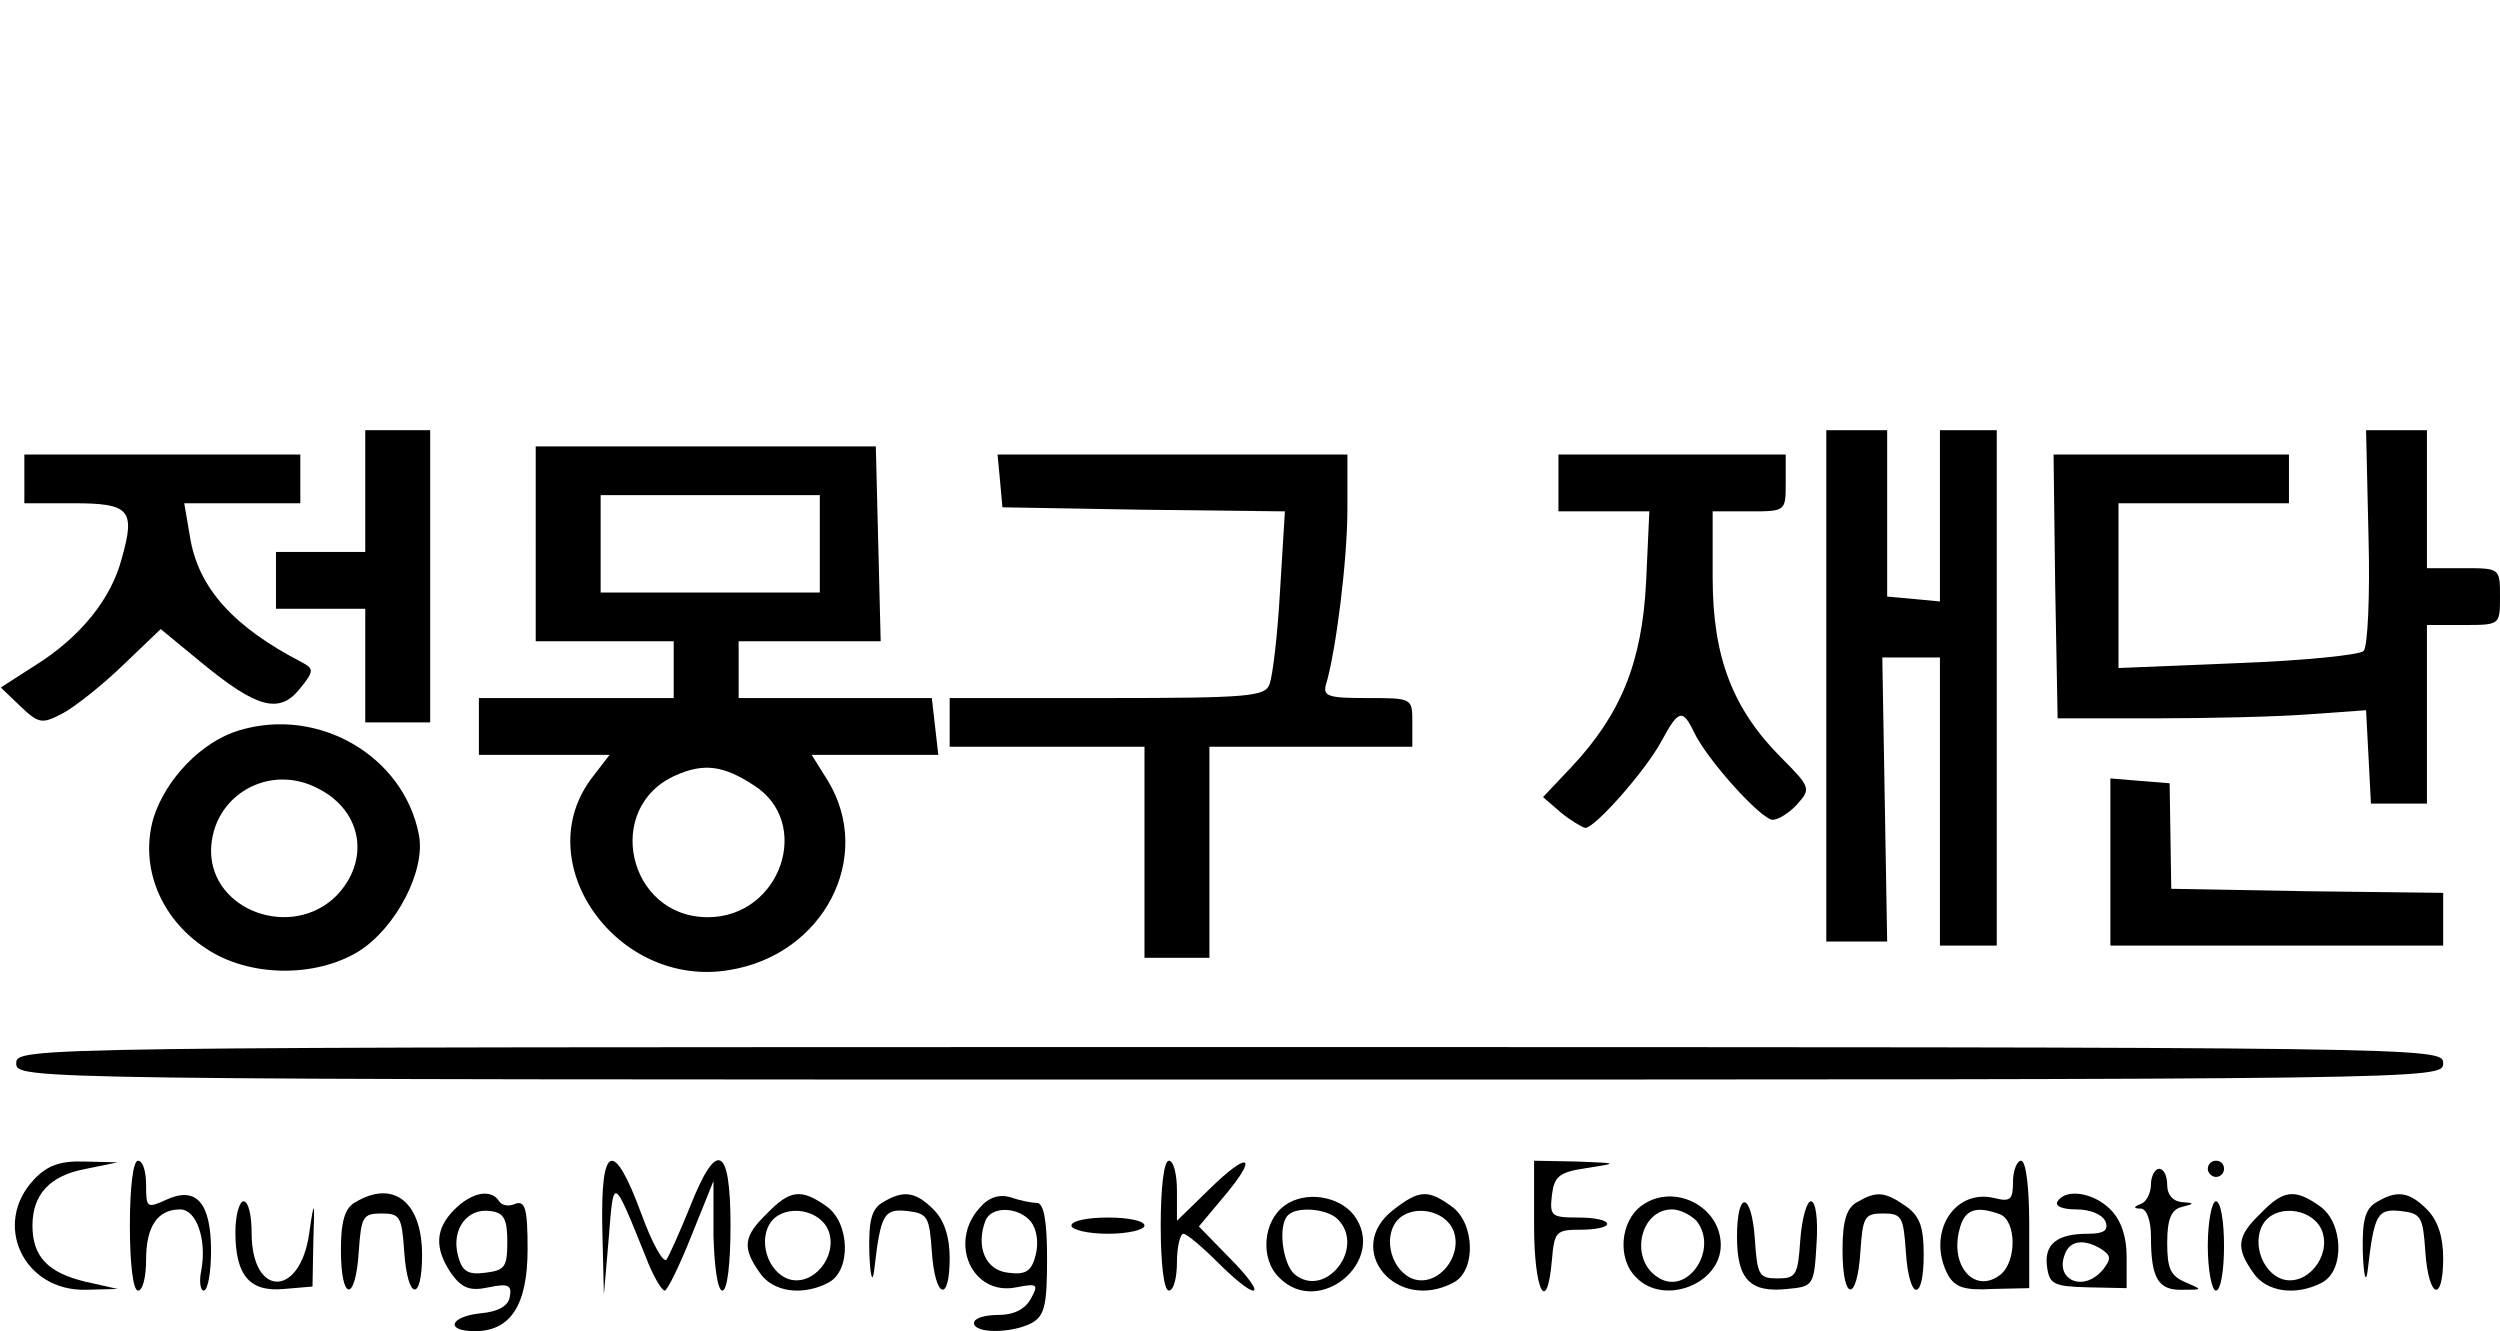 <?xml version="1.0" standalone="no"?>
<!DOCTYPE svg PUBLIC "-//W3C//DTD SVG 20010904//EN"
 "http://www.w3.org/TR/2001/REC-SVG-20010904/DTD/svg10.dtd">
<svg version="1.0" xmlns="http://www.w3.org/2000/svg"
 width="308pt" height="164pt" viewBox="0 0 308 164"
 preserveAspectRatio="xMidYMid meet">

<g transform="translate(0,164) scale(0.1,-0.1)"
fill="#000000" stroke="none">
<path d="M450 1035 l0 -75 -55 0 -55 0 0 -35 0 -35 55 0 55 0 0 -70 0 -70 40
0 40 0 0 180 0 180 -40 0 -40 0 0 -75z"/>
<path d="M2250 795 l0 -315 38 0 37 0 -3 175 -3 175 36 0 35 0 0 -177 0 -178
35 0 35 0 0 318 0 317 -35 0 -35 0 0 -106 0 -105 -32 3 -33 3 0 103 0 102 -37
0 -38 0 0 -315z"/>
<path d="M2918 979 c2 -73 -1 -136 -6 -141 -5 -5 -75 -12 -156 -15 l-146 -6 0
101 0 102 105 0 105 0 0 30 0 30 -145 0 -145 0 2 -162 3 -163 120 0 c66 0 152
2 190 5 l70 5 3 -57 3 -58 34 0 35 0 0 110 0 110 45 0 c45 0 45 0 45 35 0 35
0 35 -45 35 l-45 0 0 85 0 85 -37 0 -38 0 3 -131z"/>
<path d="M660 970 l0 -120 85 0 85 0 0 -35 0 -35 -120 0 -120 0 0 -35 0 -35
81 0 80 0 -20 -26 c-83 -105 29 -263 168 -239 116 19 178 139 121 233 l-20 32
78 0 78 0 -4 35 -4 35 -119 0 -119 0 0 35 0 35 88 0 87 0 -3 120 -3 120 -210
0 -209 0 0 -120z m350 0 l0 -60 -135 0 -135 0 0 60 0 60 135 0 135 0 0 -60z
m-82 -297 c74 -46 34 -163 -56 -163 -99 0 -129 136 -39 175 34 15 58 12 95
-12z"/>
<path d="M30 1050 l0 -30 60 0 c70 0 77 -8 60 -68 -13 -50 -51 -97 -107 -132
l-42 -27 24 -23 c23 -22 27 -22 52 -9 15 8 48 34 74 59 l47 45 51 -42 c67 -55
95 -63 120 -32 18 22 18 25 3 33 -85 44 -128 92 -138 155 l-7 41 72 0 71 0 0
30 0 30 -170 0 -170 0 0 -30z"/>
<path d="M1232 1048 l3 -33 174 -3 174 -2 -6 -98 c-3 -54 -9 -105 -13 -115 -5
-15 -26 -17 -200 -17 l-194 0 0 -30 0 -30 120 0 120 0 0 -130 0 -130 40 0 40
0 0 130 0 130 125 0 125 0 0 30 c0 30 0 30 -56 30 -48 0 -55 2 -50 18 12 41
26 152 26 215 l0 67 -216 0 -215 0 3 -32z"/>
<path d="M1920 1045 l0 -35 56 0 56 0 -4 -87 c-5 -99 -31 -163 -92 -228 l-35
-37 22 -19 c12 -10 26 -18 30 -19 12 0 74 70 94 107 21 39 26 40 40 11 16 -34
83 -108 97 -108 7 0 21 9 30 19 17 19 17 21 -19 57 -60 60 -85 124 -85 222 l0
82 45 0 c45 0 45 0 45 35 l0 35 -140 0 -140 0 0 -35z"/>
<path d="M294 740 c-46 -14 -90 -60 -105 -108 -17 -59 8 -123 64 -160 53 -36
135 -37 189 -4 46 29 83 100 74 144 -19 97 -124 158 -222 128z m99 -72 c54
-28 63 -89 21 -132 -55 -54 -154 -18 -154 56 1 68 72 109 133 76z"/>
<path d="M2600 578 l0 -103 205 0 205 0 0 32 0 33 -167 2 -168 3 -1 65 -1 65
-37 3 -36 3 0 -103z"/>
<path d="M20 330 c0 -20 7 -20 1495 -20 1488 0 1495 0 1495 20 0 20 -7 20
-1495 20 -1488 0 -1495 0 -1495 -20z"/>
<path d="M42 187 c-52 -55 -13 -138 64 -136 l39 1 -40 9 c-46 11 -65 31 -65
69 0 39 22 62 66 70 l39 8 -41 1 c-30 1 -46 -5 -62 -22z"/>
<path d="M160 130 c0 -47 4 -80 10 -80 6 0 10 17 10 38 0 41 14 62 42 62 20 0
33 -37 26 -75 -3 -14 -1 -25 3 -25 5 0 9 22 9 49 0 59 -18 80 -55 63 -24 -11
-25 -10 -25 18 0 17 -4 30 -10 30 -6 0 -10 -33 -10 -80z"/>
<path d="M742 128 l2 -83 6 70 c6 76 5 77 45 -22 9 -24 20 -43 24 -43 3 0 18
30 33 68 l27 67 0 -67 c1 -38 5 -68 11 -68 6 0 10 33 10 80 0 99 -17 107 -50
23 -13 -32 -26 -61 -29 -65 -4 -4 -18 21 -31 57 -34 92 -50 86 -48 -17z"/>
<path d="M1430 130 c0 -47 4 -80 10 -80 6 0 10 16 10 35 0 19 4 35 8 35 4 0
23 -16 42 -35 19 -19 38 -35 44 -35 6 0 -7 18 -28 39 l-39 40 31 37 c43 51 31
57 -18 9 l-40 -39 0 37 c0 20 -4 37 -10 37 -6 0 -10 -33 -10 -80z"/>
<path d="M1890 130 c0 -81 16 -112 22 -42 3 35 5 37 36 37 17 0 32 3 32 7 0 5
-16 8 -36 8 -33 0 -35 2 -32 28 3 23 9 28 43 33 39 6 39 6 -12 8 l-53 1 0 -80z"/>
<path d="M2480 184 c0 -22 -3 -25 -23 -20 -50 12 -84 -44 -57 -95 9 -15 20
-19 55 -17 l45 1 0 79 c0 45 -4 78 -10 78 -5 0 -10 -12 -10 -26z m-16 -40 c20
-8 21 -57 1 -74 -31 -25 -63 9 -51 55 6 25 20 30 50 19z"/>
<path d="M2720 200 c0 -5 5 -10 10 -10 6 0 10 5 10 10 0 6 -4 10 -10 10 -5 0
-10 -4 -10 -10z"/>
<path d="M2650 181 c0 -11 -6 -22 -12 -24 -10 -4 -10 -6 0 -6 7 -1 12 -15 12
-35 0 -51 9 -66 39 -65 25 0 25 0 4 9 -19 8 -23 17 -23 49 0 29 5 41 18 44 16
4 16 5 0 6 -11 1 -18 9 -18 21 0 11 -4 20 -10 20 -5 0 -10 -9 -10 -19z"/>
<path d="M438 159 c-13 -7 -18 -23 -18 -59 0 -64 18 -65 22 -2 3 43 5 47 28
47 23 0 25 -4 28 -47 4 -60 22 -63 22 -4 0 65 -35 93 -82 65z"/>
<path d="M560 150 c-24 -24 -25 -48 -4 -79 13 -18 23 -22 46 -17 24 5 29 3 26
-12 -2 -11 -14 -18 -36 -20 -38 -4 -44 -22 -7 -22 44 0 65 32 65 101 0 50 -3
60 -15 56 -8 -4 -17 -2 -20 3 -10 16 -34 11 -55 -10z m65 -40 c0 -31 -3 -35
-27 -38 -22 -3 -29 2 -34 22 -8 32 12 58 40 54 17 -2 21 -10 21 -38z"/>
<path d="M945 145 c-29 -28 -31 -42 -9 -73 16 -24 53 -29 85 -12 28 15 26 74
-3 94 -31 22 -45 20 -73 -9z m76 -22 c11 -31 -19 -68 -49 -59 -27 9 -39 50
-21 72 18 21 60 14 70 -13z"/>
<path d="M1088 159 c-14 -8 -18 -22 -17 -62 1 -30 4 -39 6 -22 8 70 12 76 41
73 25 -3 27 -7 30 -50 4 -58 22 -64 22 -8 0 27 -7 47 -20 60 -22 22 -37 24
-62 9z"/>
<path d="M1207 152 c-39 -43 -9 -109 45 -98 26 5 28 4 18 -14 -7 -13 -21 -20
-40 -20 -17 0 -30 -4 -30 -10 0 -13 46 -13 71 0 16 9 19 22 19 79 0 47 -4 68
-12 69 -7 0 -22 3 -33 7 -14 4 -27 0 -38 -13z m63 -17 c7 -9 10 -25 6 -41 -5
-20 -12 -25 -34 -22 -28 3 -40 32 -28 64 7 18 40 18 56 -1z"/>
<path d="M1583 155 c-27 -19 -31 -66 -7 -89 49 -50 134 21 92 77 -19 24 -60
30 -85 12z m65 -17 c35 -35 -15 -99 -53 -68 -15 13 -21 61 -8 73 11 11 48 8
61 -5z"/>
<path d="M1716 149 c-61 -48 4 -127 75 -89 28 15 26 74 -3 94 -29 21 -40 20
-72 -5z m75 -26 c11 -31 -19 -68 -49 -59 -27 9 -39 50 -21 72 18 21 60 14 70
-13z"/>
<path d="M2023 155 c-27 -19 -31 -66 -7 -89 34 -35 104 -8 104 40 0 48 -58 77
-97 49z m67 -19 c28 -35 -11 -93 -47 -70 -36 22 -23 84 17 84 10 0 23 -7 30
-14z"/>
<path d="M2288 159 c-13 -7 -18 -23 -18 -59 0 -64 18 -65 22 -2 3 43 5 47 28
47 23 0 25 -4 28 -47 4 -61 22 -63 22 -4 0 35 -5 48 -22 60 -26 18 -36 19 -60
5z"/>
<path d="M2535 160 c-4 -6 6 -10 23 -10 17 0 32 -6 36 -15 4 -11 -2 -15 -22
-15 -38 0 -54 -13 -50 -41 3 -21 8 -24 51 -25 l47 -1 0 39 c0 25 -7 45 -20 58
-21 21 -55 26 -65 10z m54 -59 c12 -8 12 -12 2 -25 -24 -29 -60 -13 -47 19 6
17 24 19 45 6z"/>
<path d="M2785 145 c-29 -28 -31 -42 -9 -73 16 -24 53 -29 85 -12 28 15 26 74
-3 94 -31 22 -45 20 -73 -9z m76 -22 c11 -31 -19 -68 -49 -59 -27 9 -39 50
-21 72 18 21 60 14 70 -13z"/>
<path d="M2928 159 c-14 -8 -18 -22 -17 -62 1 -30 4 -39 6 -22 8 70 12 76 41
73 25 -3 27 -7 30 -50 4 -58 22 -64 22 -8 0 27 -7 47 -20 60 -22 22 -37 24
-62 9z"/>
<path d="M290 122 c0 -54 18 -74 60 -70 l35 3 1 55 c2 53 1 53 -5 11 -11 -80
-71 -80 -71 0 0 22 -4 39 -10 39 -5 0 -10 -17 -10 -38z"/>
<path d="M2140 116 c0 -52 16 -69 62 -64 32 3 33 4 36 56 2 30 -1 52 -7 52 -5
0 -11 -21 -13 -47 -3 -44 -5 -48 -28 -48 -23 0 -25 4 -28 48 -4 59 -22 62 -22
3z"/>
<path d="M2720 105 c0 -30 5 -55 10 -55 6 0 10 25 10 55 0 30 -4 55 -10 55 -5
0 -10 -25 -10 -55z"/>
<path d="M1320 130 c0 -5 20 -10 45 -10 25 0 45 5 45 10 0 6 -20 10 -45 10
-25 0 -45 -4 -45 -10z"/>
</g>
</svg>
